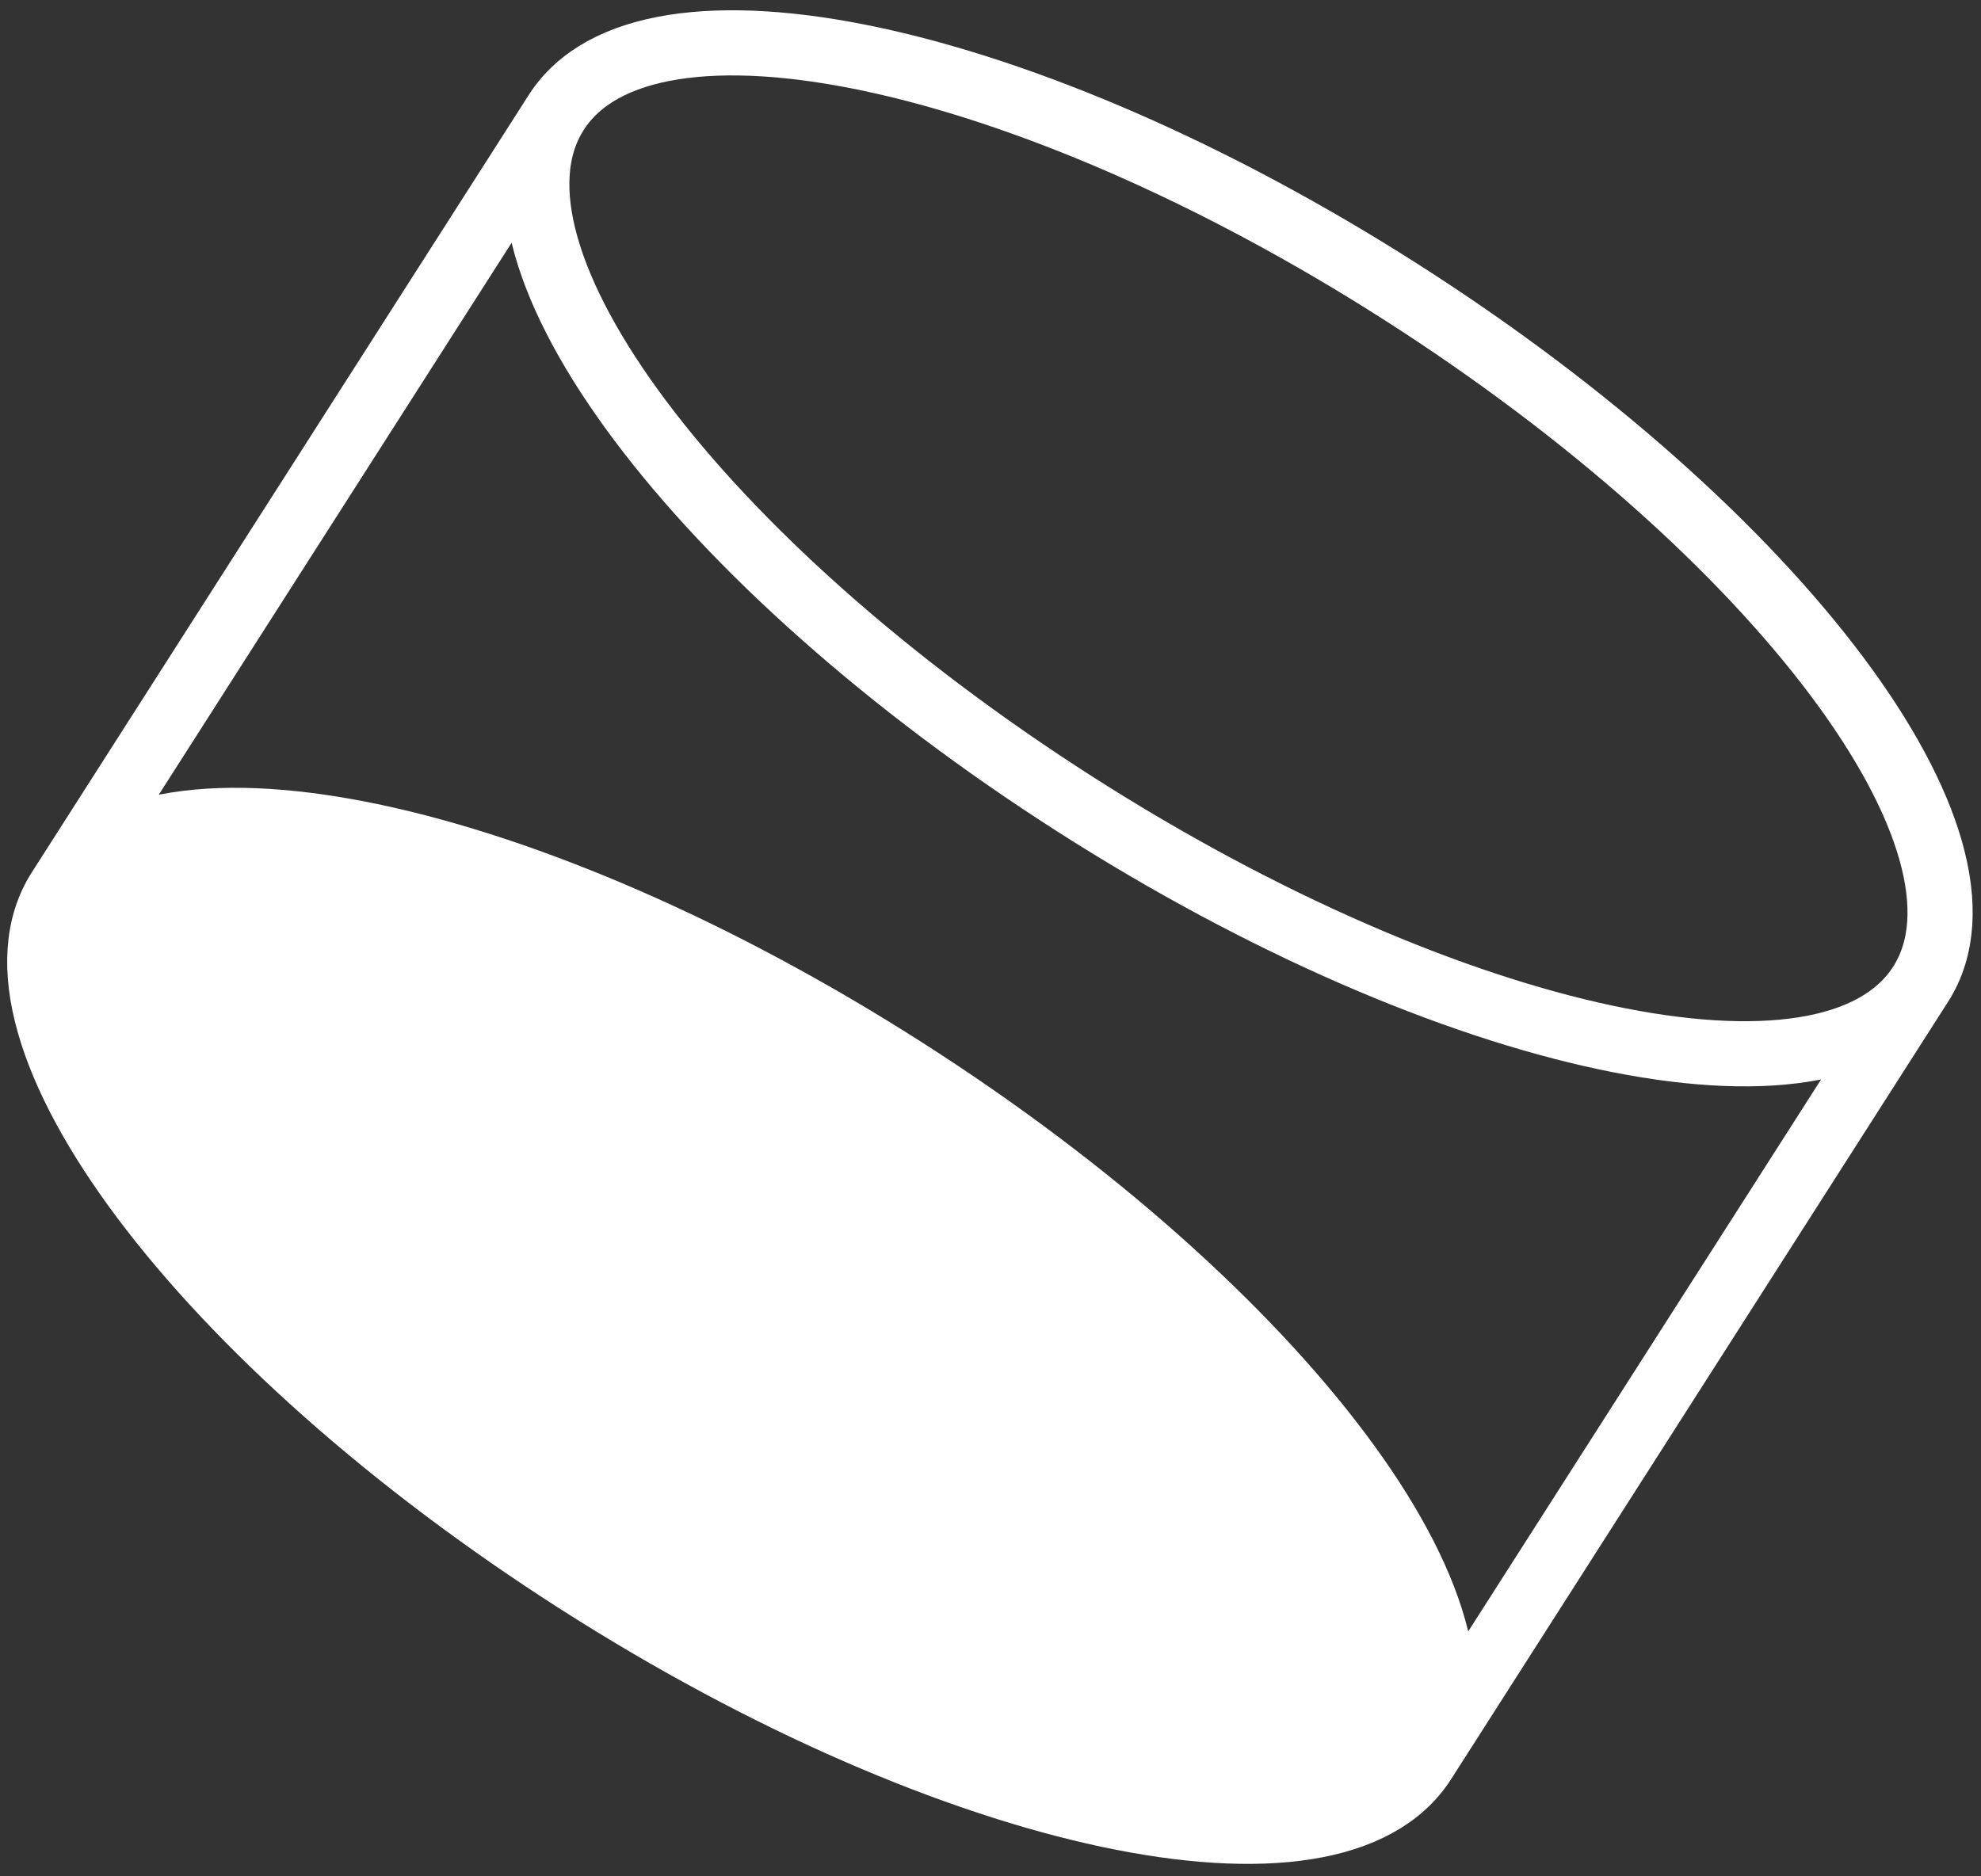 <svg width="152" height="144" viewBox="0 0 152 144" fill="none" xmlns="http://www.w3.org/2000/svg">
<rect x="0" y="0" width="152" height="144" fill="#333333" stroke="none"/>
<path d="M44.343 121.381C15.434 102.905 -2.384 79.14 4.545 68.299C11.473 57.459 40.524 63.648 69.432 82.124C98.341 100.599 116.159 124.365 109.23 135.205C102.302 146.046 73.251 139.856 44.343 121.381Z" fill="white"/>
<path d="M42.681 8.628C35.753 19.469 53.571 43.234 82.479 61.71C111.387 80.186 140.438 86.375 147.367 75.534M42.681 8.628C49.61 -2.212 78.661 3.977 107.569 22.453C136.477 40.929 154.295 64.694 147.367 75.534M42.681 8.628L4.545 68.299M147.367 75.534L109.23 135.205M4.545 68.299C-2.384 79.14 15.434 102.905 44.343 121.381C73.251 139.856 102.302 146.046 109.23 135.205M4.545 68.299C11.473 57.459 40.524 63.648 69.432 82.124C98.341 100.599 116.159 124.365 109.23 135.205" stroke="white" stroke-width="5"/>
</svg>
